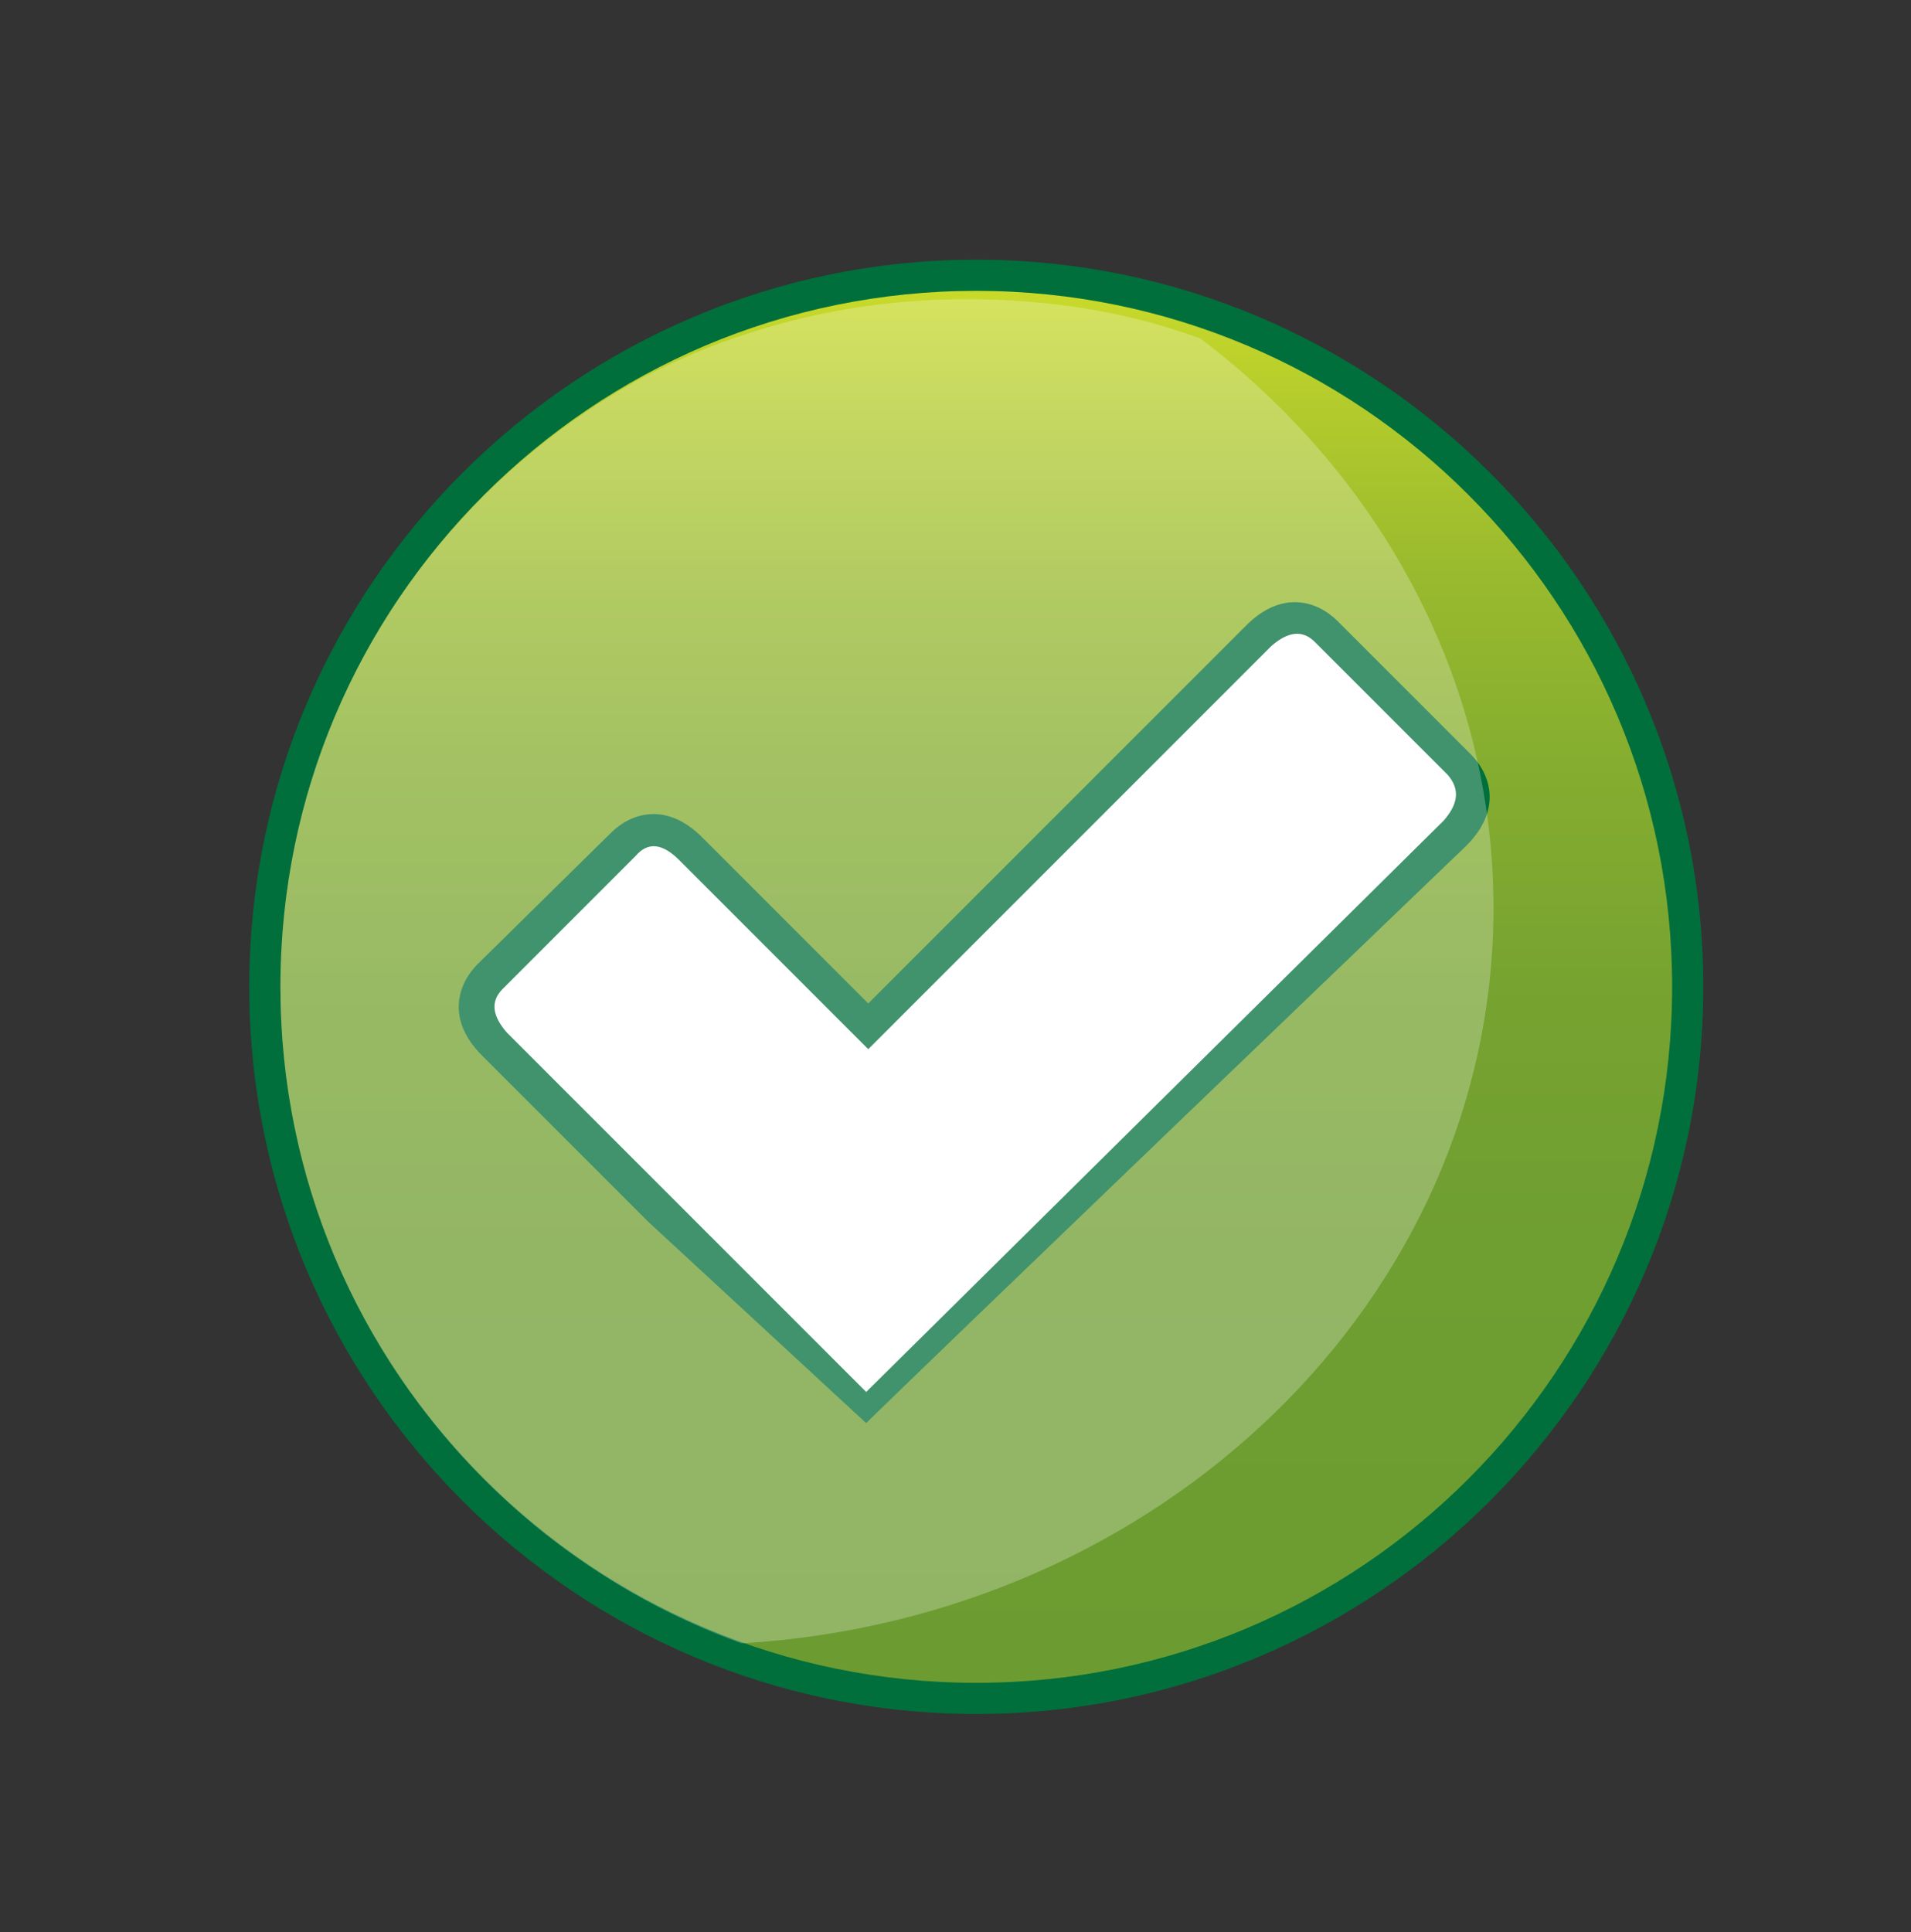 <?xml version="1.0" encoding="utf-8"?>
<!-- Generator: Adobe Illustrator 21.0.0, SVG Export Plug-In . SVG Version: 6.00 Build 0)  -->
<svg version="1.1" id="Layer_1" xmlns="http://www.w3.org/2000/svg" xmlns:xlink="http://www.w3.org/1999/xlink" x="0px" y="0px"
	 viewBox="0 0 92 93" style="enable-background:new 0 0 92 93;" xml:space="preserve">
<rect x="0" y="0" width="92" height="93" fill="#333333" stroke="none"/>
<style type="text/css">
	.st0{fill:#006F3B;}
	.st1{fill:url(#SVGID_1_);}
	.st2{fill:#FFFFFF;}
	.st3{opacity:0.25;}
</style>
<g>
	<path class="st0" d="M12,47.5c0,19.3,15.7,35,35,35c19.3,0,35-15.7,35-35c0-19.3-15.7-35-35-35C27.7,12.5,12,28.2,12,47.5z"/>
	<linearGradient id="SVGID_1_" gradientUnits="userSpaceOnUse" x1="47" y1="13.952" x2="47" y2="81.048">
		<stop  offset="0" style="stop-color:#C9DA2A"/>
		<stop  offset="8.235908e-02" style="stop-color:#B3CB2C"/>
		<stop  offset="0.205" style="stop-color:#99BA2E"/>
		<stop  offset="0.341" style="stop-color:#85AD2F"/>
		<stop  offset="0.495" style="stop-color:#77A330"/>
		<stop  offset="0.683" style="stop-color:#6F9E31"/>
		<stop  offset="1" style="stop-color:#6C9C31"/>
	</linearGradient>
	<path class="st1" d="M80.5,47.5C80.5,66,65.5,81,47,81c-18.5,0-33.5-15-33.5-33.5C13.5,29,28.5,14,47,14C65.5,14,80.5,29,80.5,47.5
		z"/>
	<path class="st0" d="M41.7,68.5c1.8-1.8,28.9-27.8,28.9-27.8c1.7-1.7,1.2-3.4,0.2-4.4l-6.4-6.4c-1-1-2.7-1.5-4.4,0.2
		c0,0-16.4,16.4-18.2,18.2c-1.8-1.8-8-8-8-8c-1.7-1.7-3.4-1.2-4.4-0.2L23,46.4c-1,1-1.5,2.7,0.2,4.4c0,0,6.2,6.2,8,8"/>
	<path class="st2" d="M69.7,37.3l-6.4-6.4c-0.6-0.6-1.3-0.5-2.1,0.2L41.8,50.5l-9.1-9.1c-0.8-0.8-1.5-0.9-2.1-0.2l-6.4,6.4
		c-0.6,0.6-0.5,1.3,0.2,2.1l17.3,17.3l0,0l27.8-27.5C70.2,38.7,70.3,38,69.7,37.3z"/>
	<g class="st3">
		<path class="st2" d="M71.9,43.7c0-11-5.5-20.9-14.1-27.4c-3.5-1.3-7.3-1.9-11.3-1.9c-5.7,0-11.1,1.4-15.8,3.9
			C20.4,24,13.5,34.9,13.5,47.5c0,14.5,9.2,26.9,22.2,31.6C55.9,77.9,71.9,62.5,71.9,43.7z"/>
	</g>
</g>
</svg>
